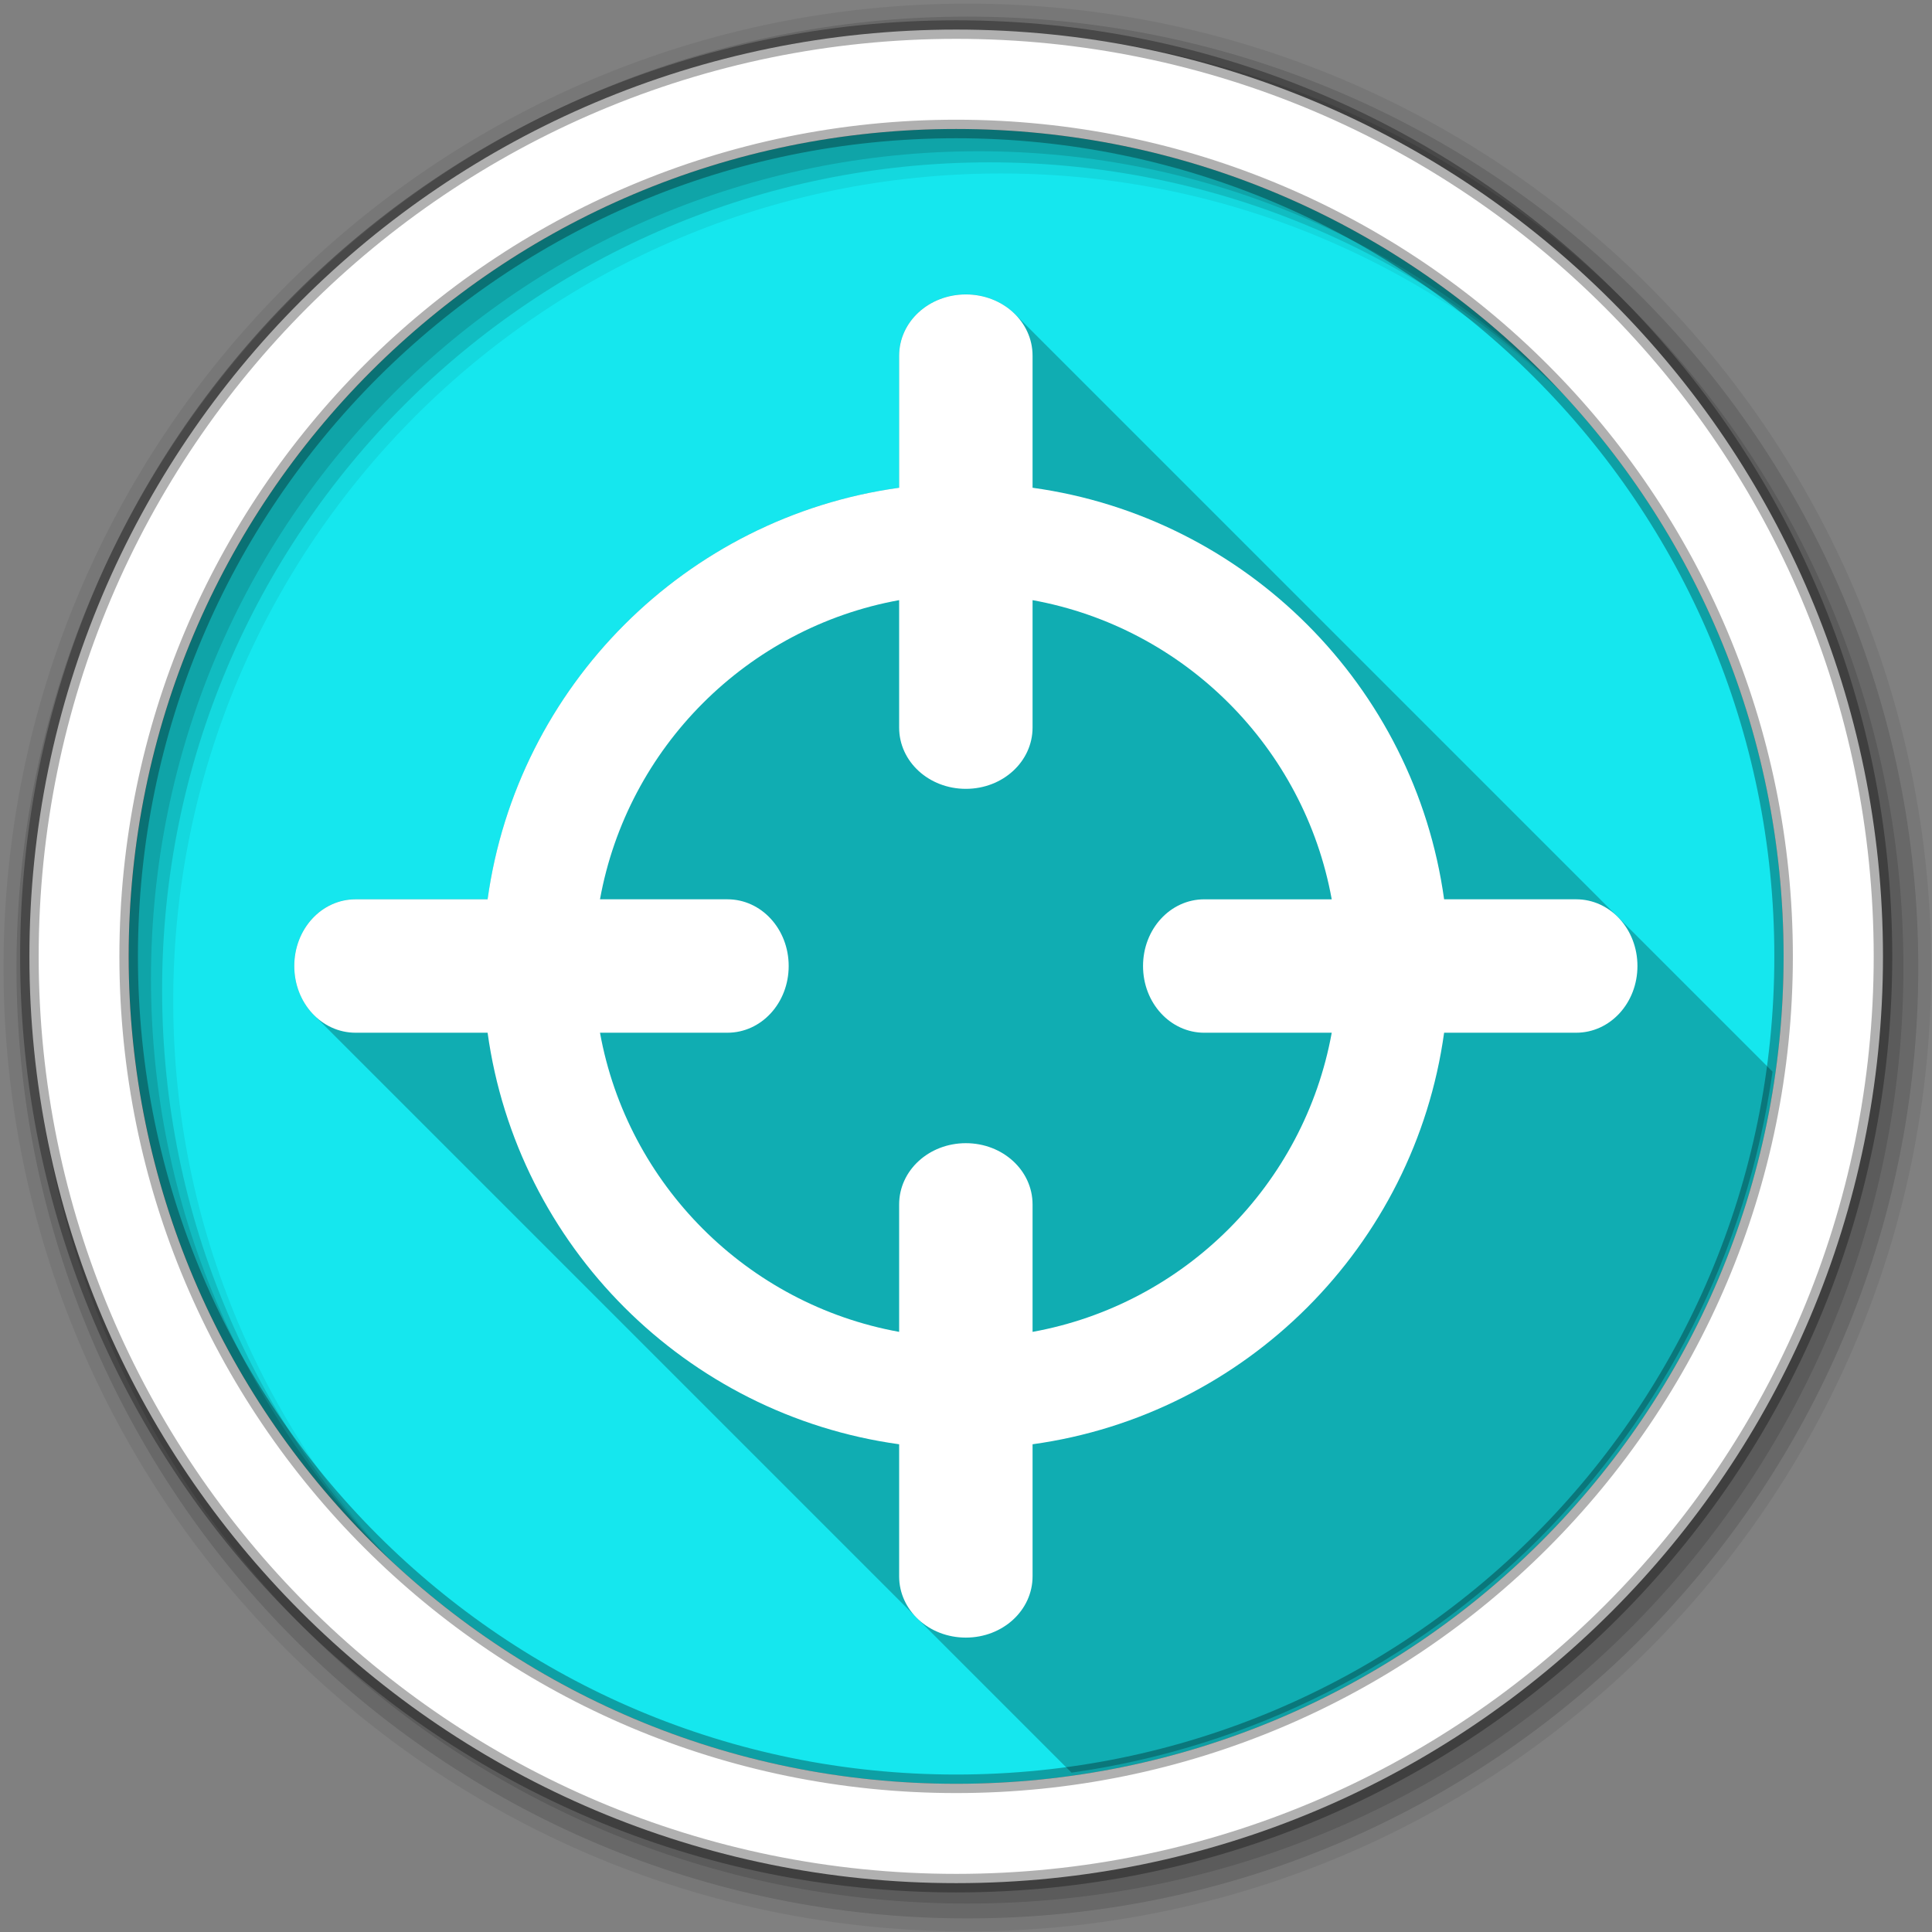 <?xml version="1.0" encoding="UTF-8" standalone="no"?>
<svg xmlns="http://www.w3.org/2000/svg" xmlns:sodipodi="http://sodipodi.sourceforge.net/DTD/sodipodi-0.dtd" xmlns:inkscape="http://www.inkscape.org/namespaces/inkscape" width="1814.17" height="1814.17" viewBox="0 0 512 512" version="1.1">
 <rect x="0" y="0" width="512" height="512" fill="#808080" stroke="none"/>
 <g inkscape:label="Layer 1" inkscape:groupmode="layer" id="layer1" transform="translate(0,215)">
  <g id="g16097" transform="matrix(3.78,0,0,3.78,561.714,69.909)">
   <g id="g25324" transform="matrix(0.265,0,0,0.265,-148.62,-75.382)" fill-rule="evenodd">
    <path d="m 471.95,253.05 c 0,120.9 -98.01,218.91 -218.91,218.91 -120.9,0 -218.91,-98.01 -218.91,-218.91 0,-120.9 98.01,-218.91 218.91,-218.91 120.9,0 218.91,98.01 218.91,218.91" id="path25326" inkscape:connector-curvature="0" fill="#15e7ee"/>
    <path d="M 256,1 C 115.17,1 1,115.17 1,256 1,396.83 115.17,511 256,511 396.83,511 511,396.83 511,256 511,115.17 396.83,1 256,1 m 8.827,44.931 c 120.9,0 218.9,98 218.9,218.9 0,120.9 -98,218.9 -218.9,218.9 -120.9,0 -218.93,-98 -218.93,-218.9 0,-120.9 98.03,-218.9 218.93,-218.9" id="path25328" inkscape:connector-curvature="0" fill-opacity="0.067"/>
    <g id="g25330" fill-opacity="0.129">
     <path d="M 256,4.43 C 117.06,4.43 4.43,117.06 4.43,256 4.43,394.94 117.06,507.57 256,507.57 394.94,507.57 507.57,394.94 507.57,256 507.57,117.06 394.94,4.43 256,4.43 m 5.885,38.556 c 120.9,0 218.9,98 218.9,218.9 0,120.9 -98,218.9 -218.9,218.9 -120.9,0 -218.93,-98 -218.93,-218.9 0,-120.9 98.03,-218.9 218.93,-218.9" id="path25332" inkscape:connector-curvature="0"/>
     <path d="M 256,8.36 C 119.23,8.36 8.36,119.23 8.36,256 8.36,392.77 119.23,503.64 256,503.64 392.77,503.64 503.64,392.77 503.64,256 503.64,119.23 392.77,8.36 256,8.36 m 2.942,31.691 c 120.9,0 218.9,98 218.9,218.9 0,120.9 -98,218.9 -218.9,218.9 -120.9,0 -218.93,-98 -218.93,-218.9 0,-120.9 98.03,-218.9 218.93,-218.9" id="path25334" inkscape:connector-curvature="0"/>
    </g>
    <path d="M 253.04,7.86 C 117.62,7.86 7.85,117.64 7.85,253.05 c 0,135.42 109.78,245.19 245.19,245.19 135.42,0 245.19,-109.78 245.19,-245.19 C 498.23,117.63 388.45,7.86 253.04,7.86 Z m 0,26.297 c 120.9,0 218.9,98 218.9,218.9 0,120.9 -98,218.9 -218.9,218.9 -120.9,0 -218.93,-98 -218.93,-218.9 0,-120.9 98.03,-218.9 218.93,-218.9 z" id="path25336" inkscape:connector-curvature="0" stroke-opacity="0.31" fill="#ffffff" stroke="#000000" stroke-width="4.904"/>
   </g>
   <path d="m -80.887,-54.737 c -2.591,0 -4.68,1.916 -4.68,4.299 l 0,9.26 c -14.952,2.067 -26.781,13.896 -28.848,28.848 l -9.26,0 c -2.384,0 -4.299,2.089 -4.299,4.68 0,1.368 0.536,2.594 1.389,3.448 l 53.107,53.107 c 25.432,-3.602 45.545,-23.715 49.146,-49.146 L -77.439,-53.348 c -0.854,-0.854 -2.08,-1.389 -3.448,-1.389" id="path25432" inkscape:connector-curvature="0" opacity="0.25"/>
   <path d="m -80.887,-54.731 c -2.591,0 -4.677,1.913 -4.677,4.296 l 0,9.258 c -14.952,2.067 -26.786,13.901 -28.853,28.853 l -9.258,0 c -2.384,0 -4.296,2.085 -4.296,4.677 0,2.591 1.913,4.677 4.296,4.677 l 9.258,0 c 2.067,14.952 13.901,26.786 28.853,28.853 l 0,9.258 c 0,2.384 2.085,4.296 4.677,4.296 2.591,0 4.677,-1.913 4.677,-4.296 l 0,-9.258 c 14.952,-2.067 26.786,-13.901 28.853,-28.853 l 9.258,0 c 2.384,0 4.296,-2.085 4.296,-4.677 0,-2.591 -1.913,-4.677 -4.296,-4.677 l -9.258,0 C -49.425,-27.276 -61.259,-39.11 -76.21,-41.177 l 0,-9.258 c 0,-2.384 -2.085,-4.296 -4.677,-4.296 m -4.677,21.434 0,8.933 c 0,2.384 2.085,4.296 4.677,4.296 2.591,0 4.677,-1.913 4.677,-4.296 l 0,-8.933 c 10.647,1.929 19.044,10.327 20.974,20.974 l -8.933,0 c -2.384,0 -4.296,2.085 -4.296,4.677 0,2.591 1.913,4.677 4.296,4.677 l 8.933,0 C -57.166,7.676 -65.563,16.074 -76.21,18.003 l 0,-8.933 c 0,-2.384 -2.085,-4.296 -4.677,-4.296 -2.591,0 -4.677,1.913 -4.677,4.296 l 0,8.933 C -96.211,16.074 -104.608,7.676 -106.537,-2.97 l 8.933,0 c 2.384,0 4.296,-2.085 4.296,-4.677 0,-2.591 -1.913,-4.677 -4.296,-4.677 l -8.933,0 c 1.929,-10.647 10.327,-19.044 20.974,-20.974" id="path25434" inkscape:connector-curvature="0" fill="#ffffff"/>
  </g>
 </g>
</svg>

